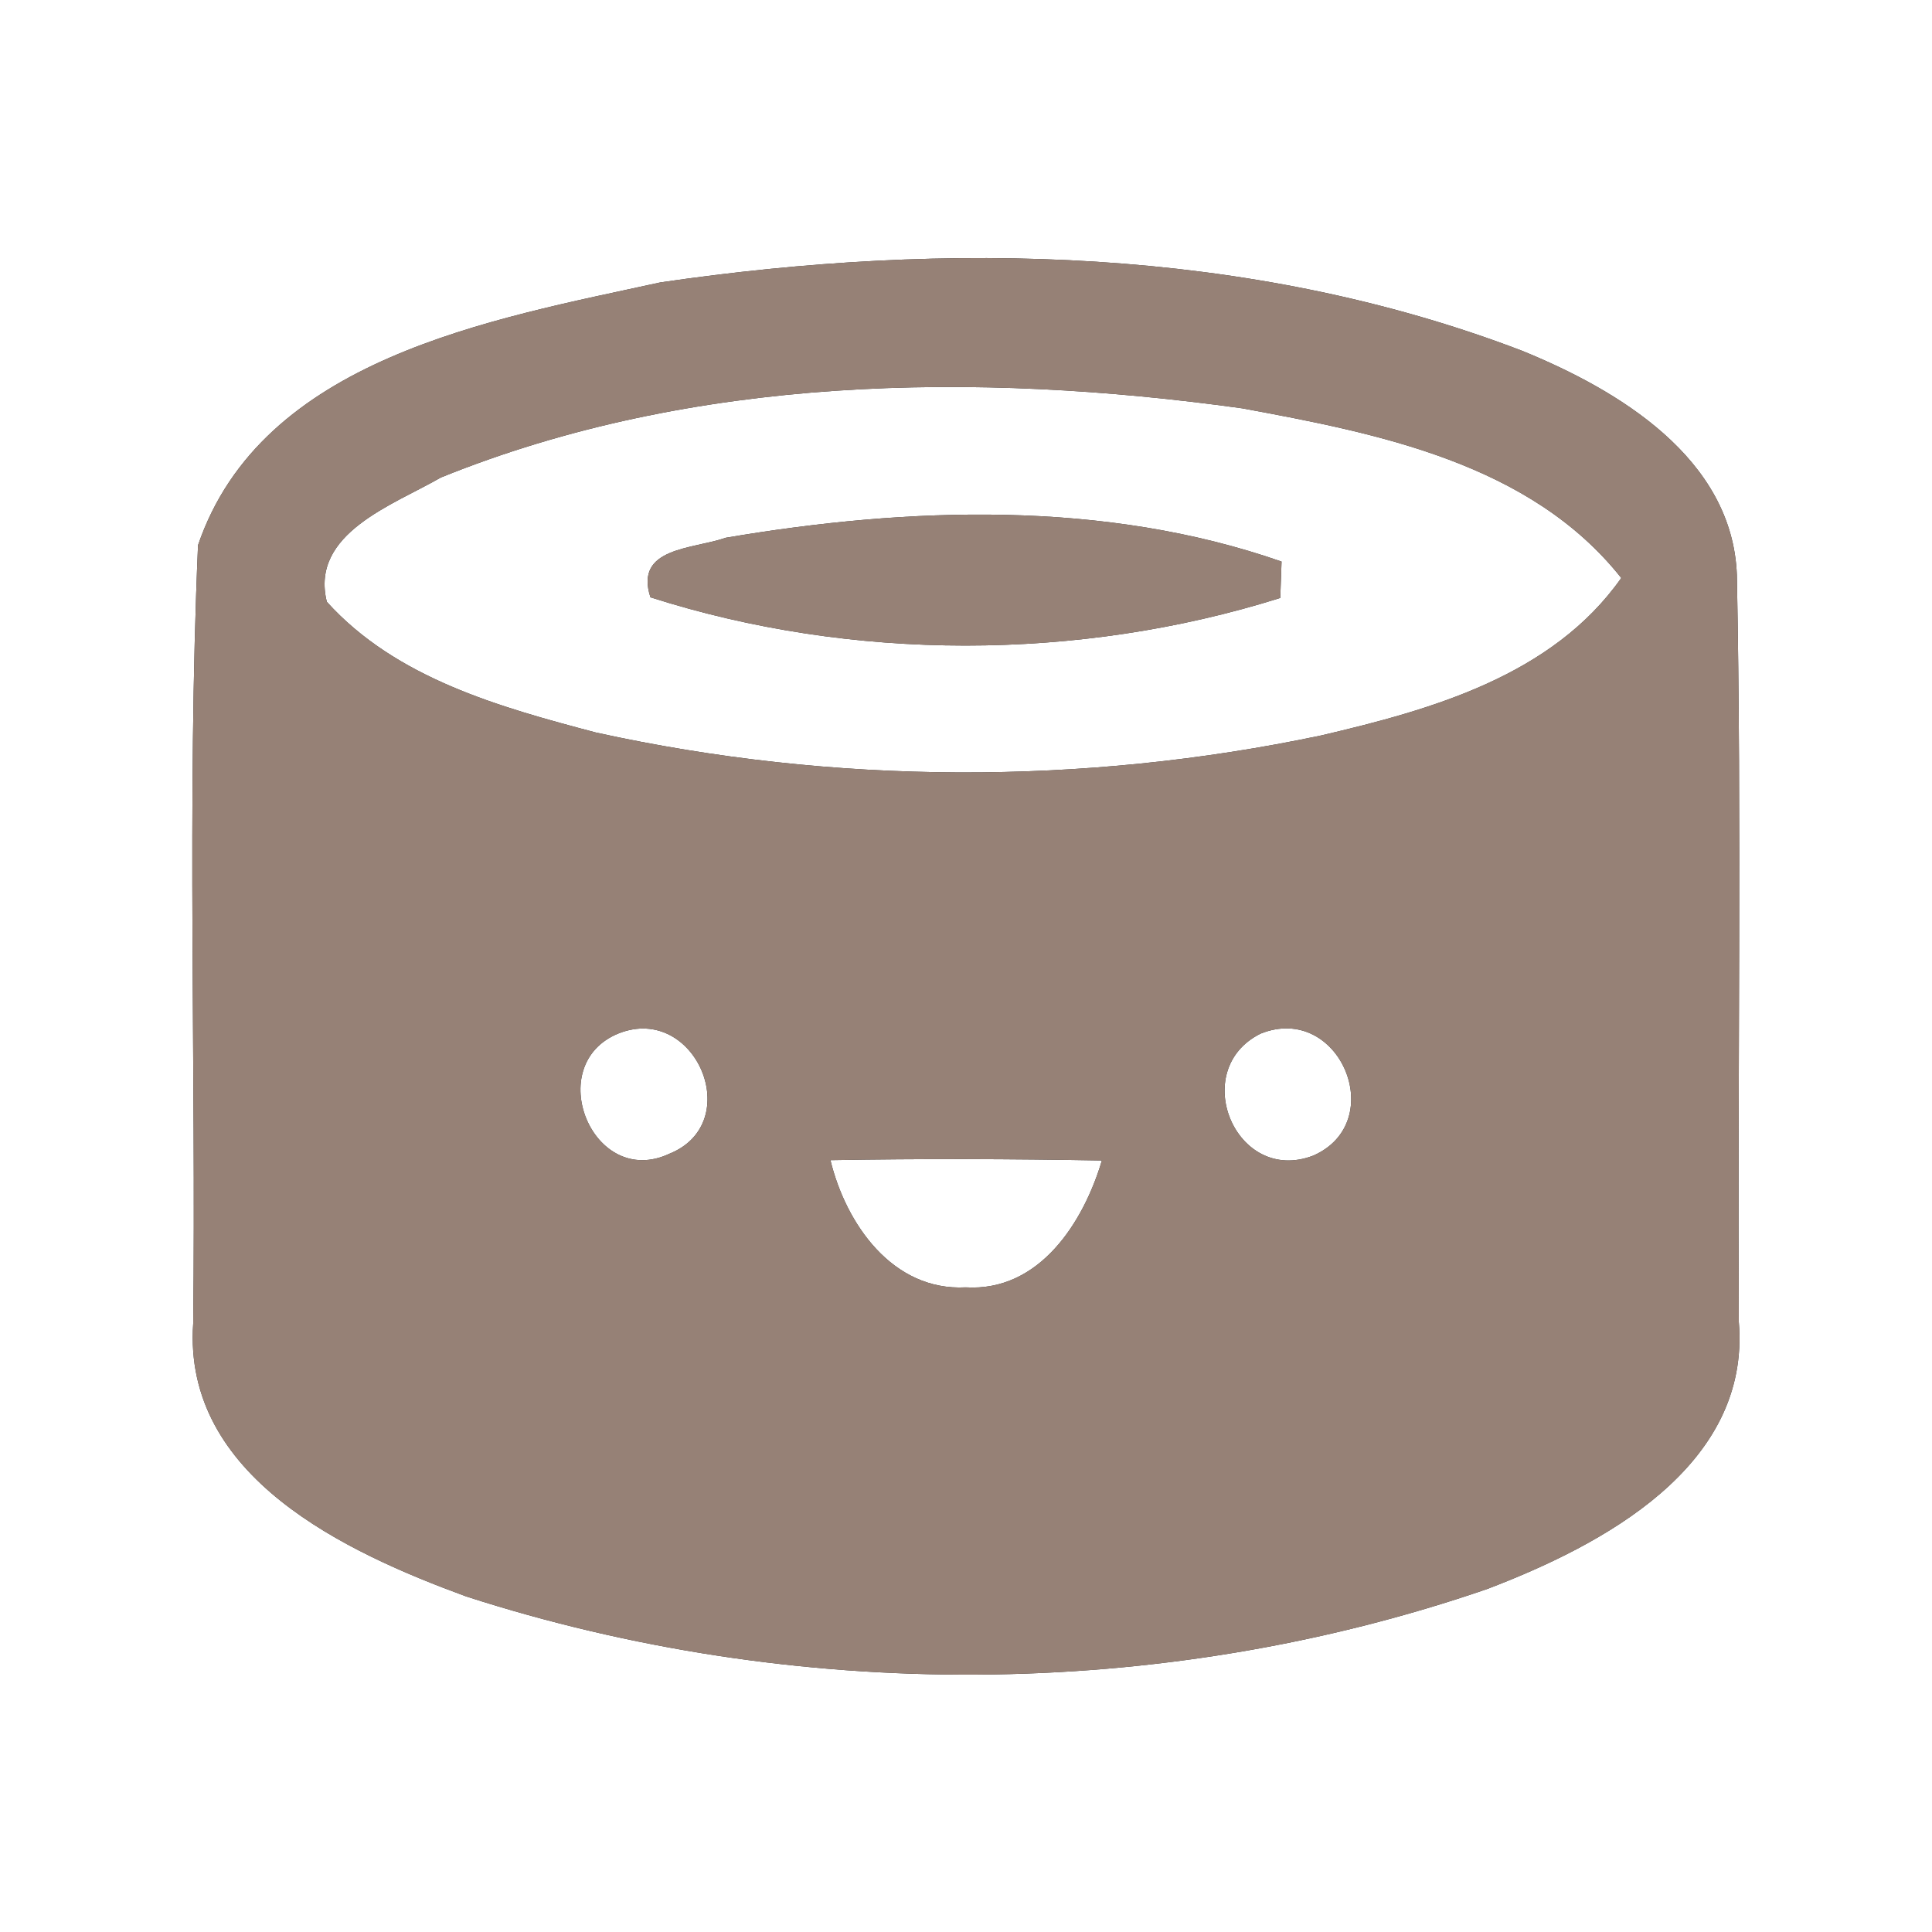 <?xml version="1.0" encoding="UTF-8" ?>
<!DOCTYPE svg PUBLIC "-//W3C//DTD SVG 1.1//EN" "http://www.w3.org/Graphics/SVG/1.1/DTD/svg11.dtd">
<svg width="60pt" height="60pt" viewBox="0 0 60 60" version="1.1" xmlns="http://www.w3.org/2000/svg">
<rect x="0" y="0" width="60" height="60" fill="#333333" stroke="none"/>
<g id="#ffffffff">
<path fill="#ffffff" opacity="1.00" d=" M 0.00 0.00 L 60.00 0.00 L 60.00 60.00 L 0.00 60.00 L 0.00 0.00 M 20.51 8.77 C 15.25 9.92 8.13 11.13 6.15 16.93 C 5.80 24.98 6.09 33.05 6.00 41.10 C 5.67 45.86 10.74 48.21 14.48 49.58 C 24.67 52.87 36.04 52.84 46.18 49.35 C 49.75 47.99 54.38 45.55 54.00 41.05 C 53.96 33.32 54.09 25.58 53.94 17.85 C 53.80 14.23 50.26 12.11 47.26 10.89 C 38.79 7.65 29.40 7.47 20.51 8.77 Z" />
<path fill="#ffffff" opacity="1.00" d=" M 13.69 14.83 C 21.52 11.66 30.29 11.53 38.57 12.68 C 42.80 13.46 47.53 14.39 50.35 17.95 C 48.21 20.99 44.45 22.04 41.03 22.84 C 33.63 24.40 25.89 24.37 18.51 22.75 C 15.52 21.96 12.30 21.07 10.15 18.69 C 9.62 16.56 12.22 15.68 13.69 14.83 M 22.54 16.70 C 21.52 17.06 19.69 16.99 20.20 18.55 C 26.45 20.55 33.50 20.54 39.76 18.57 C 39.77 18.29 39.79 17.73 39.80 17.44 C 34.30 15.52 28.21 15.74 22.54 16.70 Z" />
<path fill="#ffffff" opacity="1.00" d=" M 19.22 32.09 C 21.60 31.16 23.17 34.87 20.79 35.83 C 18.40 36.95 16.82 33.05 19.22 32.09 Z" />
<path fill="#ffffff" opacity="1.00" d=" M 39.15 32.10 C 41.60 31.12 43.16 34.85 40.78 35.89 C 38.37 36.81 36.89 33.22 39.15 32.10 Z" />
<path fill="#ffffff" opacity="1.00" d=" M 25.79 36.03 C 28.60 35.98 31.41 35.99 34.22 36.04 C 33.65 37.96 32.28 40.12 29.99 39.98 C 27.72 40.10 26.27 38.01 25.79 36.03 Z" />
</g>
<g id="#000000ff">
<path fill="#968176" opacity="1.00" d=" M 20.51 8.77 C 29.40 7.47 38.79 7.65 47.26 10.89 C 50.26 12.11 53.80 14.23 53.94 17.85 C 54.09 25.58 53.96 33.32 54.00 41.05 C 54.38 45.55 49.75 47.99 46.18 49.35 C 36.04 52.84 24.67 52.87 14.48 49.58 C 10.74 48.21 5.67 45.86 6.00 41.10 C 6.09 33.05 5.80 24.98 6.15 16.93 C 8.13 11.13 15.25 9.92 20.51 8.77 M 13.69 14.83 C 12.22 15.68 9.62 16.56 10.15 18.69 C 12.30 21.07 15.52 21.96 18.51 22.75 C 25.89 24.37 33.63 24.40 41.03 22.84 C 44.45 22.04 48.21 20.99 50.35 17.95 C 47.53 14.39 42.80 13.46 38.57 12.68 C 30.29 11.53 21.52 11.66 13.69 14.83 M 19.22 32.09 C 16.82 33.05 18.40 36.95 20.79 35.83 C 23.17 34.87 21.60 31.16 19.22 32.09 M 39.15 32.10 C 36.89 33.22 38.37 36.81 40.78 35.89 C 43.16 34.85 41.60 31.12 39.15 32.10 M 25.79 36.03 C 26.27 38.01 27.72 40.10 29.99 39.98 C 32.28 40.12 33.65 37.96 34.22 36.04 C 31.41 35.99 28.60 35.98 25.79 36.03 Z" />
<path fill="#968176" opacity="1.00" d=" M 22.54 16.70 C 28.21 15.74 34.30 15.52 39.80 17.44 C 39.79 17.73 39.77 18.29 39.76 18.57 C 33.50 20.54 26.45 20.55 20.20 18.55 C 19.69 16.99 21.52 17.06 22.54 16.70 Z" />
</g>
</svg>
